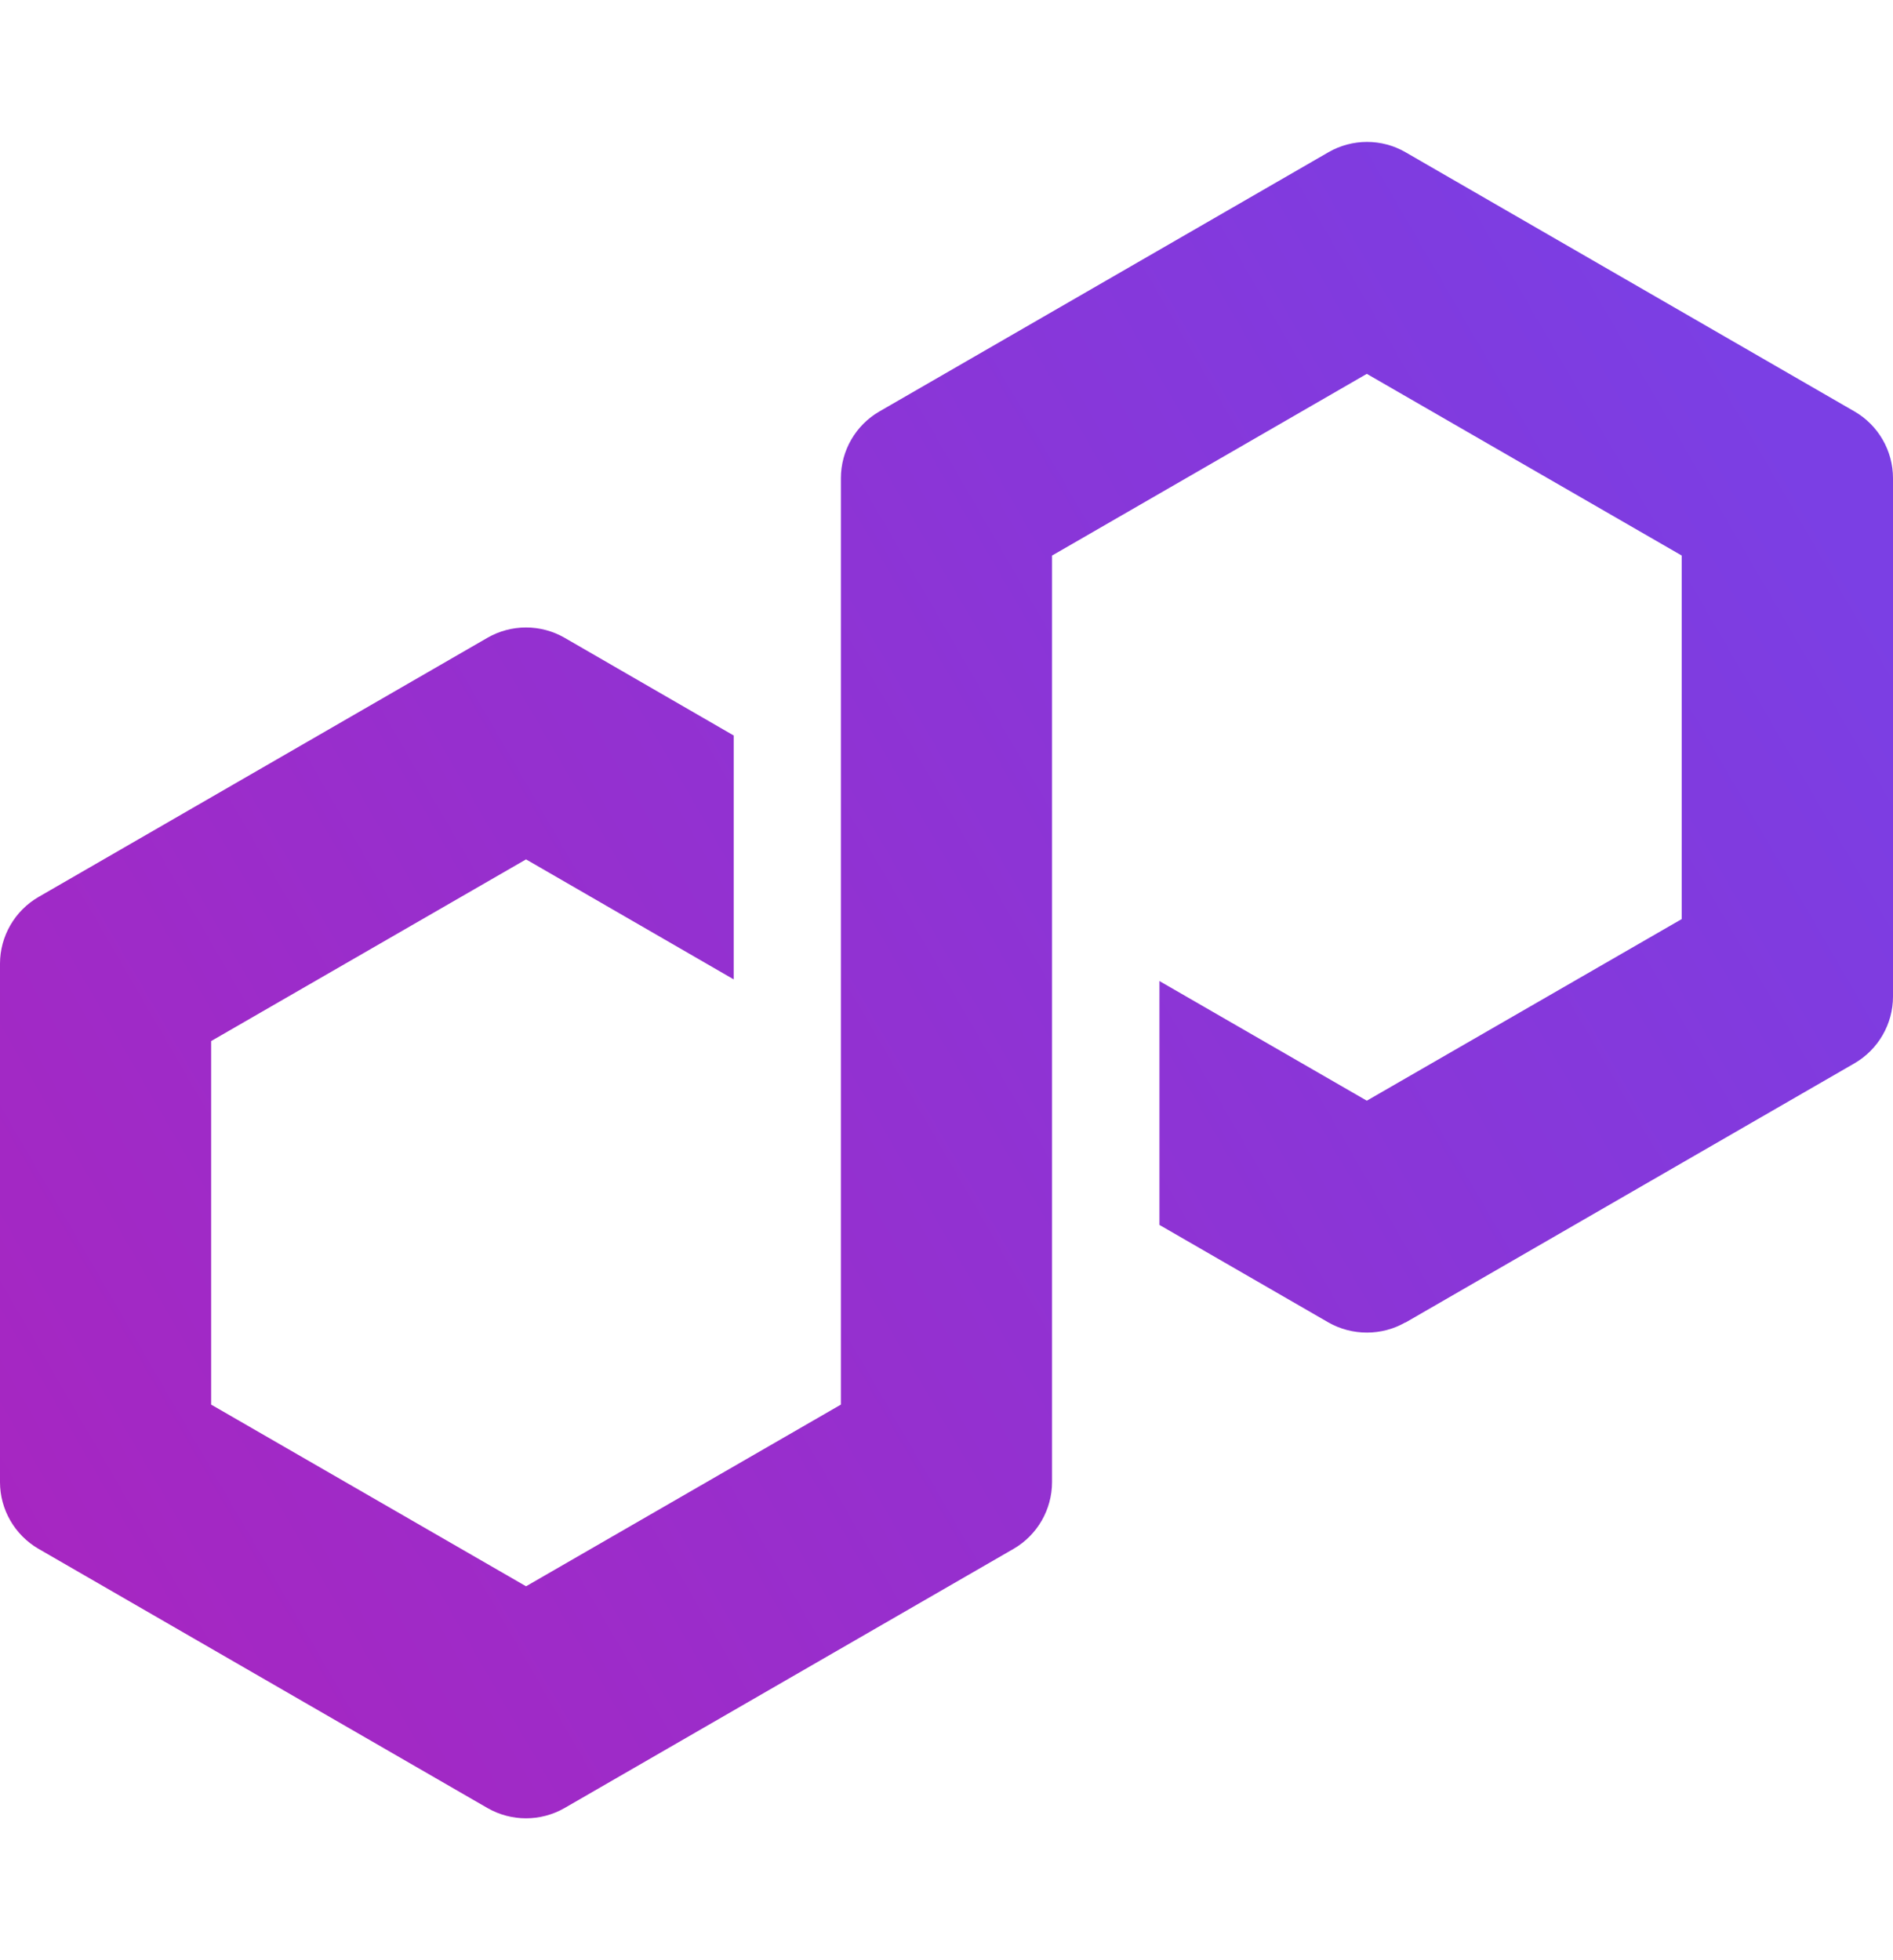 <svg width="28" height="29" viewBox="0 0 28 29" fill="none" xmlns="http://www.w3.org/2000/svg">
<path d="M20.789 19.566L27.43 15.731C27.782 15.527 28 15.149 28 14.744V7.074C28 6.668 27.782 6.29 27.43 6.087L20.789 2.252C20.437 2.048 20 2.05 19.65 2.252L13.008 6.087C12.656 6.29 12.438 6.668 12.438 7.074V20.78L7.781 23.468L3.123 20.78V15.402L7.781 12.714L10.852 14.489V10.881L8.35 9.435C8.178 9.336 7.981 9.283 7.781 9.283C7.581 9.283 7.383 9.336 7.211 9.435L0.57 13.27C0.218 13.474 0 13.852 0 14.257V21.927C0 22.332 0.218 22.71 0.57 22.914L7.211 26.749C7.563 26.951 7.998 26.951 8.35 26.749L14.992 22.914C15.344 22.71 15.561 22.332 15.561 21.927V8.219L15.645 8.171L20.217 5.531L24.875 8.219V13.597L20.217 16.284L17.15 14.514V18.122L19.648 19.564C20 19.765 20.437 19.765 20.787 19.564L20.789 19.566Z" fill="url(#paint0_linear_3681_16249)"/>
<defs>
<linearGradient id="paint0_linear_3681_16249" x1="-0.091" y1="22.679" x2="26.797" y2="7.072" gradientUnits="userSpaceOnUse">
<stop stop-color="#A726C1"/>
<stop offset="0.88" stop-color="#803BDF"/>
<stop offset="1" stop-color="#7B3FE4"/>
</linearGradient>
</defs>
</svg>
